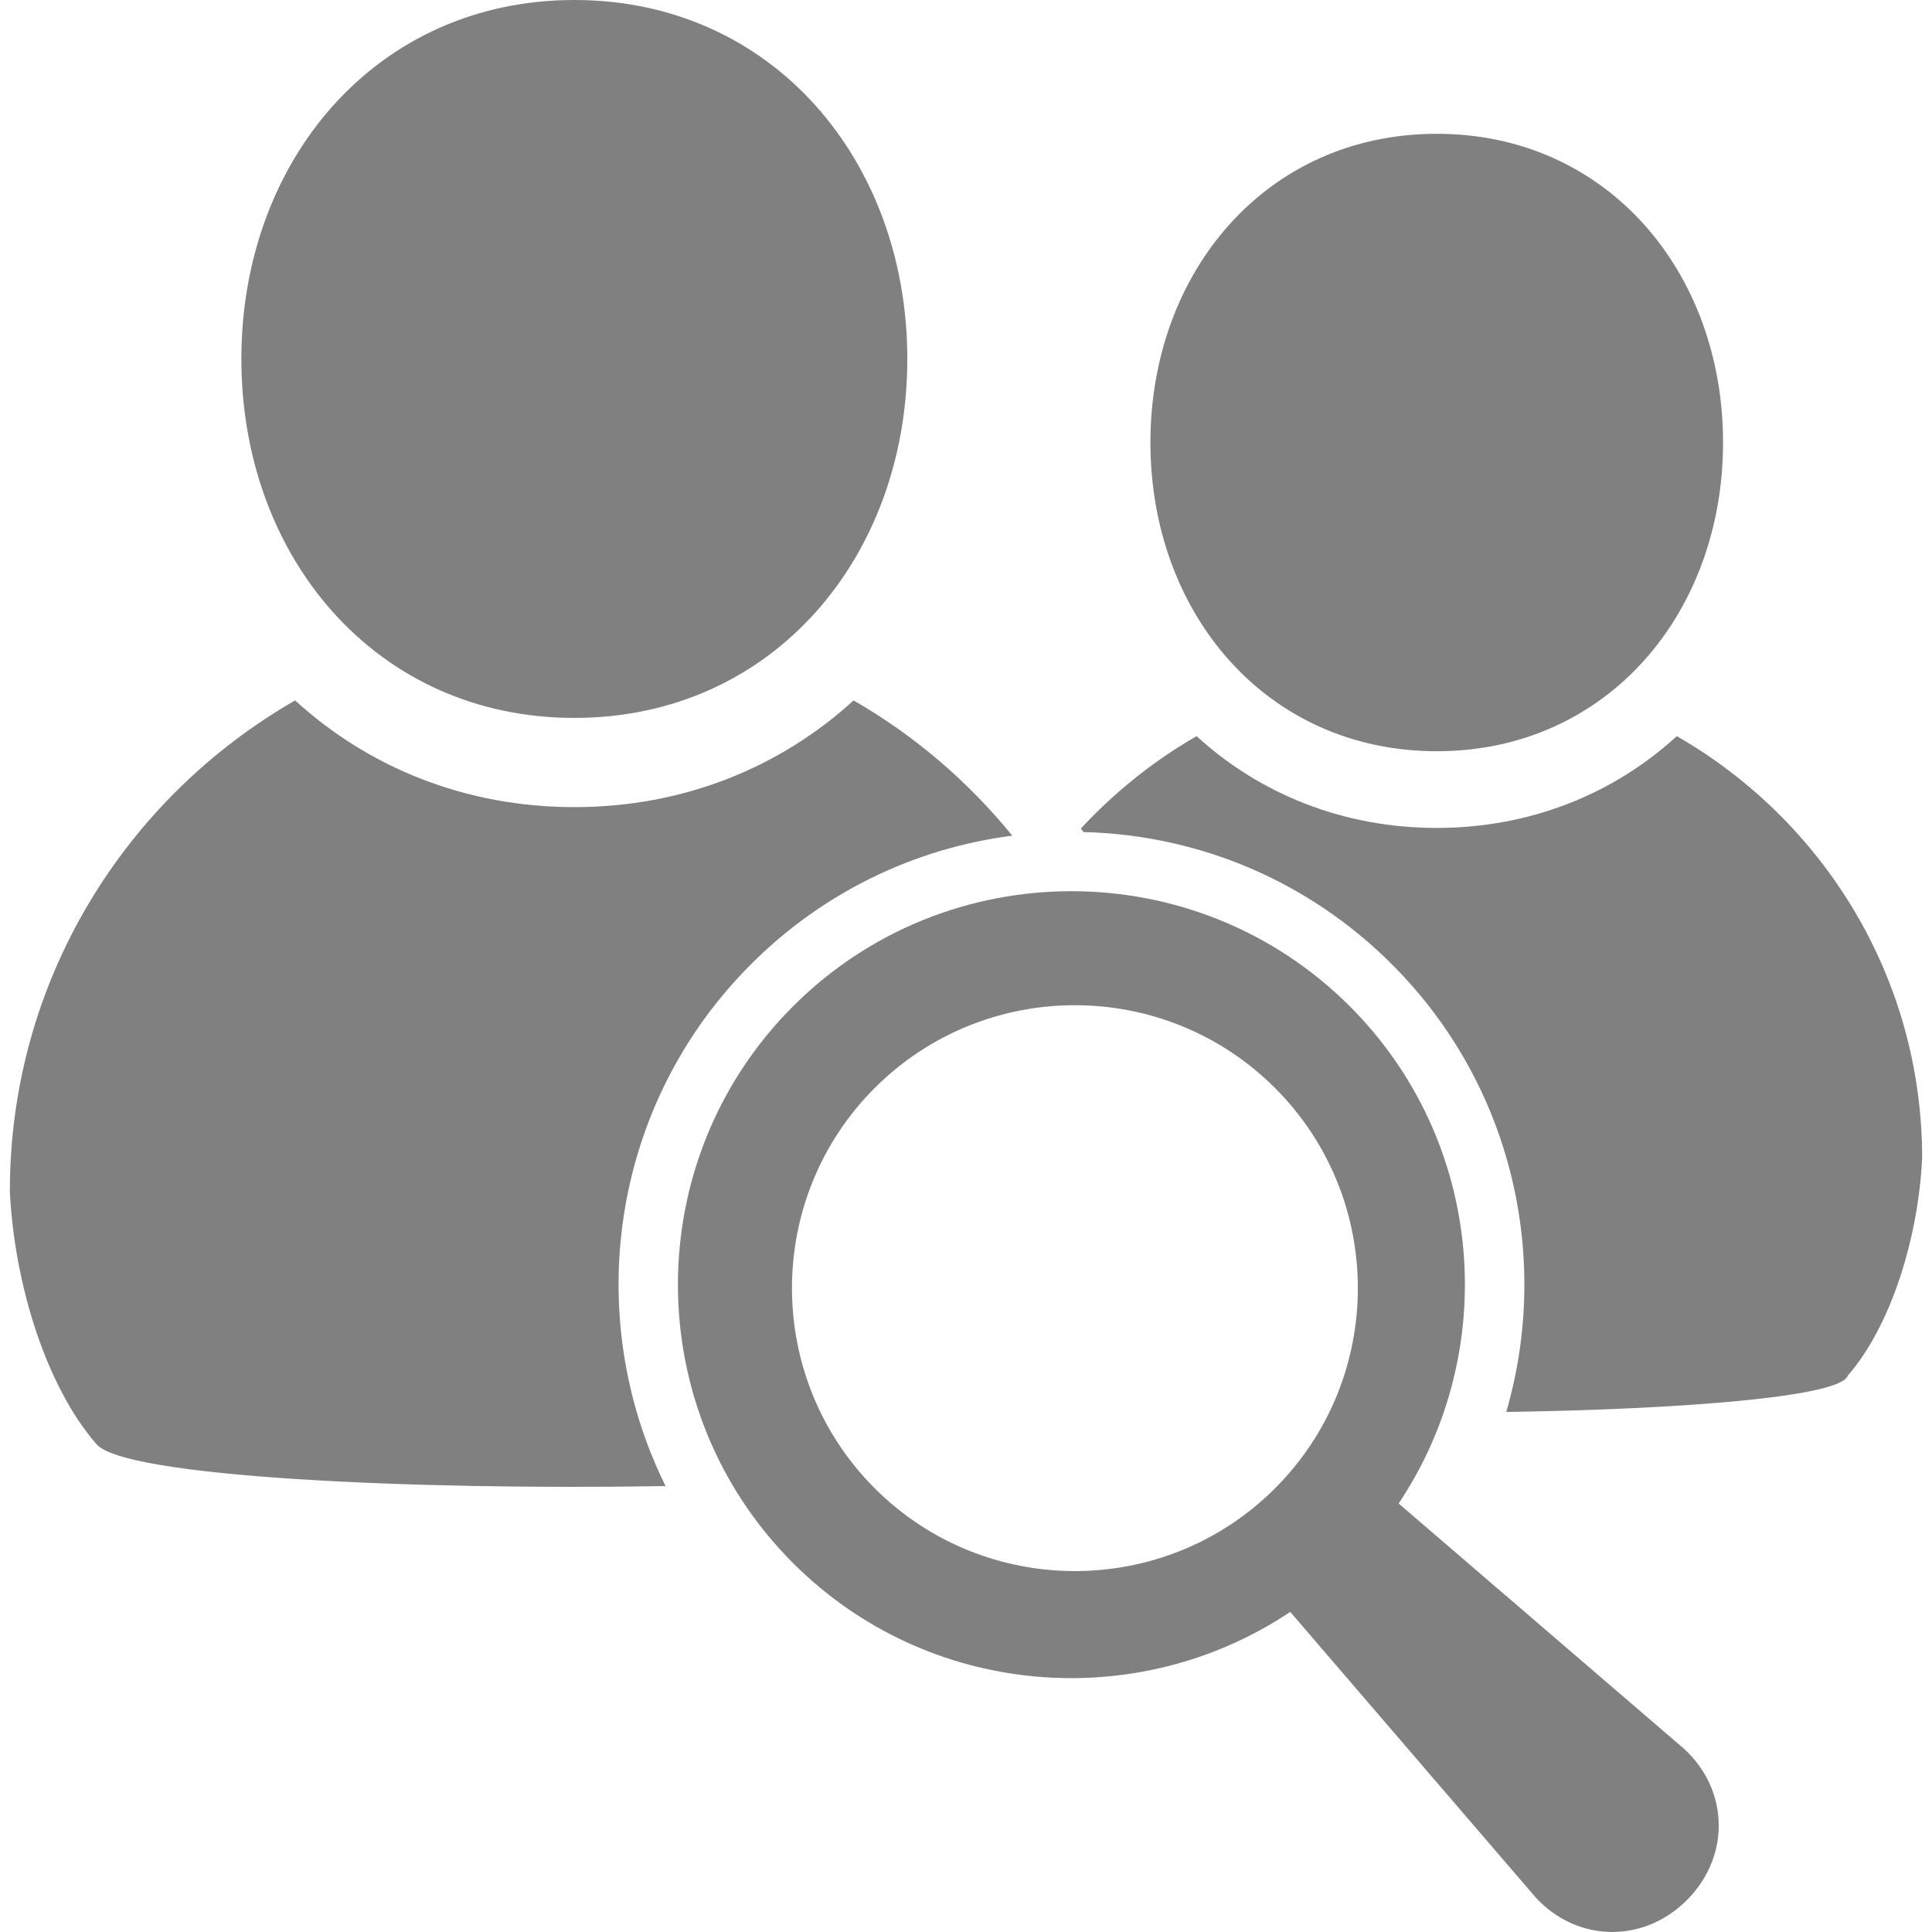 <?xml version="1.0" encoding="UTF-8" standalone="no"?>
<svg width="90px" height="90px" viewBox="0 0 90 90" version="1.1" xmlns="http://www.w3.org/2000/svg" xmlns:xlink="http://www.w3.org/1999/xlink" xmlns:sketch="http://www.bohemiancoding.com/sketch/ns">
    <!-- Generator: Sketch 3.3.3 (12081) - http://www.bohemiancoding.com/sketch -->
    <title>search_users</title>
    <desc>Created with Sketch.</desc>
    <defs></defs>
    <g id="Page-1" stroke="none" stroke-width="1" fill="none" fill-rule="evenodd" sketch:type="MSPage">
        <g id="search_users" sketch:type="MSLayerGroup" fill="#808080">
            <g id="Group" sketch:type="MSShapeGroup">
                <path d="M26.756,33.443 C35.988,33.443 42.266,25.955 42.266,16.721 C42.266,7.486 35.988,0 26.756,0 C17.522,0 11.244,7.486 11.244,16.721 C11.244,25.955 17.521,33.443 26.756,33.443 L26.756,33.443 Z" id="Shape"></path>
                <path d="M66.93,34.995 C74.869,34.995 80.266,28.556 80.266,20.613 C80.266,12.673 74.87,6.233 66.93,6.233 C58.987,6.233 53.591,12.672 53.591,20.613 C53.591,28.556 58.986,34.995 66.93,34.995 L66.93,34.995 Z" id="Shape"></path>
                <path d="M31.005,69.227 C27.096,61.331 28.419,51.484 34.983,44.92 C38.309,41.594 42.558,39.523 47.155,38.927 C45.102,36.405 42.602,34.259 39.762,32.629 C36.345,35.752 31.834,37.599 26.756,37.599 C21.676,37.599 17.165,35.752 13.748,32.629 C5.819,37.182 0.459,45.69 0.459,55.489 C0.662,59.753 2.119,64.534 4.486,67.266 C5.754,68.809 19.211,69.427 31.005,69.227 L31.005,69.227 Z" id="Shape"></path>
                <path d="M64.839,44.92 C70.477,50.555 72.251,58.611 70.167,65.775 C78.366,65.651 85.743,65.073 86.076,64.084 C88.117,61.732 89.364,57.621 89.541,53.953 C89.541,45.526 84.93,38.21 78.113,34.293 C75.175,36.979 71.296,38.568 66.929,38.568 C62.559,38.568 58.679,36.979 55.742,34.293 C53.73,35.449 51.921,36.904 50.354,38.592 C50.393,38.647 50.431,38.703 50.469,38.759 C55.905,38.899 60.988,41.07 64.839,44.92 L64.839,44.92 Z" id="Shape"></path>
                <path d="M36.943,72.814 C43.229,79.1 52.981,79.855 60.104,75.088 L71.322,88.14 C73.213,90.465 76.462,90.631 78.582,88.515 C80.698,86.396 80.53,83.145 78.207,81.257 L65.154,70.039 C69.922,62.915 69.167,53.164 62.881,46.878 C55.728,39.728 44.094,39.728 36.943,46.877 C29.793,54.028 29.793,65.664 36.943,72.814 L36.943,72.814 Z M59.396,50.684 C64.539,55.825 64.542,64.189 59.396,69.331 C54.257,74.472 45.889,74.472 40.748,69.331 C35.608,64.188 35.608,55.824 40.748,50.682 C45.889,45.541 54.254,45.542 59.396,50.684 L59.396,50.684 Z" id="Shape"></path>
            </g>
        </g>
    </g>
</svg>